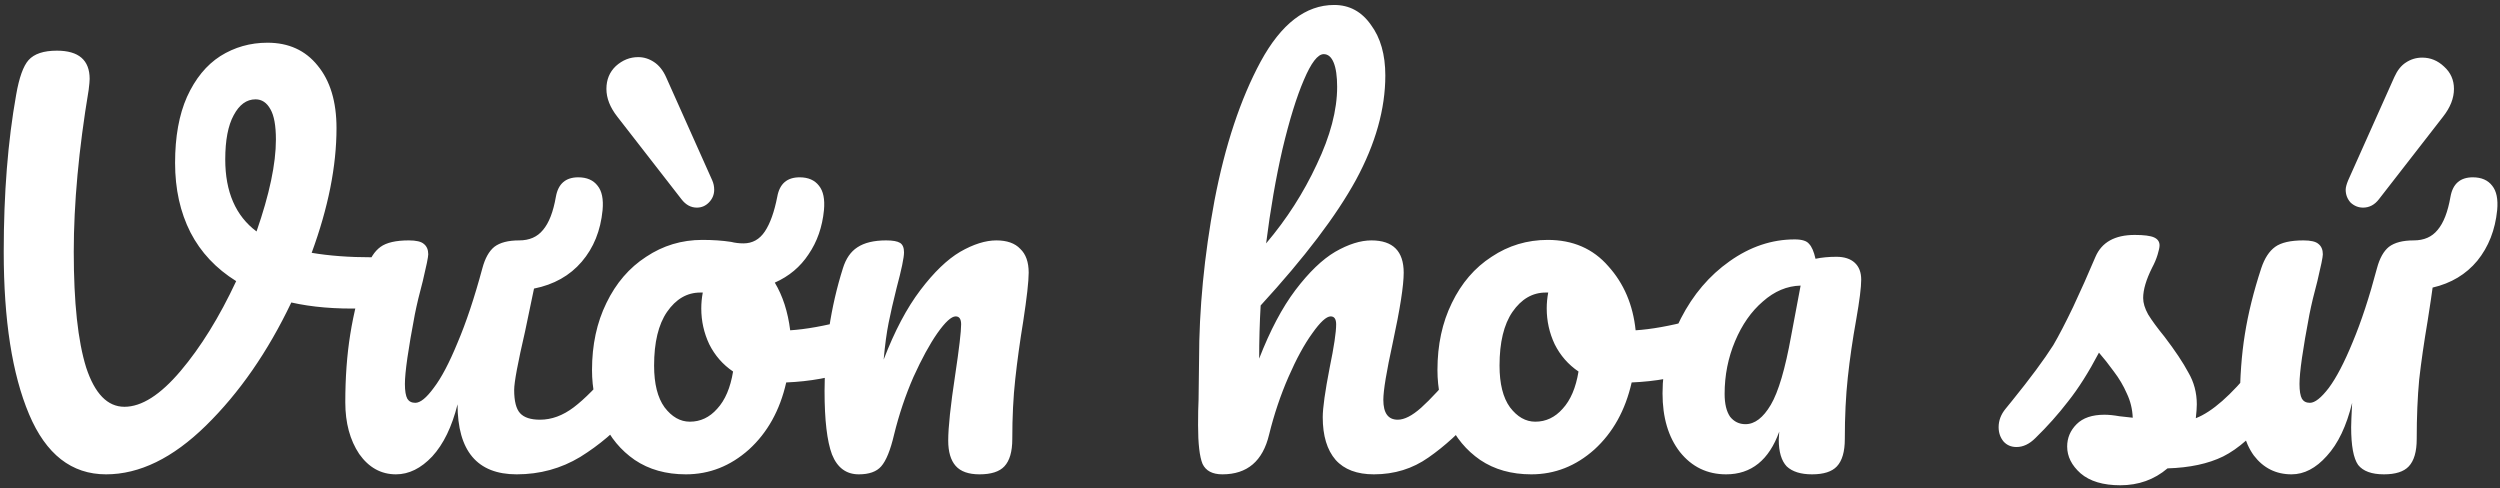 <svg width="302" height="59" viewBox="0 0 302 59" fill="none" xmlns="http://www.w3.org/2000/svg">
<rect x="0" y="0" width="302" height="59" fill="#333333" stroke="none"/>
<path d="M44.91 31.08C45.83 31.08 46.49 31.28 46.89 31.68C47.33 32.08 47.55 32.6 47.55 33.24C47.55 34.28 47.23 35.2 46.59 36C45.99 36.8 45.03 37.22 43.71 37.26C40.51 37.34 37.67 37.1 35.19 36.54C32.35 42.5 28.91 47.46 24.87 51.42C20.87 55.34 16.85 57.3 12.81 57.3C8.65 57.3 5.55 54.88 3.51 50.04C1.47 45.2 0.45 38.66 0.45 30.42C0.45 23.38 0.95 17.06 1.95 11.46C2.31 9.38 2.81 7.98 3.45 7.26C4.13 6.5 5.27 6.12 6.87 6.12C9.51 6.12 10.83 7.26 10.83 9.54C10.83 9.78 10.79 10.22 10.71 10.86C9.51 18.06 8.91 24.58 8.91 30.42C8.91 36.54 9.41 41.2 10.41 44.4C11.45 47.56 12.99 49.14 15.03 49.14C17.11 49.14 19.37 47.7 21.81 44.82C24.25 41.94 26.49 38.32 28.53 33.96C26.09 32.44 24.25 30.48 23.01 28.08C21.77 25.64 21.15 22.84 21.15 19.68C21.15 16.52 21.63 13.86 22.59 11.7C23.59 9.5 24.93 7.86 26.61 6.78C28.33 5.7 30.23 5.16 32.31 5.16C34.87 5.16 36.89 6.08 38.37 7.92C39.89 9.76 40.65 12.28 40.65 15.48C40.65 20.08 39.65 25.1 37.65 30.54C39.77 30.9 42.19 31.08 44.91 31.08ZM27.21 19.26C27.21 23.18 28.47 26.08 30.99 27.96C32.55 23.48 33.33 19.78 33.33 16.86C33.33 15.18 33.11 13.96 32.67 13.2C32.23 12.4 31.63 12 30.87 12C29.79 12 28.91 12.64 28.23 13.92C27.55 15.16 27.21 16.94 27.21 19.26ZM47.832 57.3C46.032 57.3 44.552 56.48 43.392 54.84C42.272 53.16 41.712 51.08 41.712 48.6C41.712 45.6 41.912 42.86 42.312 40.38C42.712 37.86 43.372 35.2 44.292 32.4C44.692 31.2 45.252 30.34 45.972 29.82C46.692 29.3 47.832 29.04 49.392 29.04C50.272 29.04 50.872 29.18 51.192 29.46C51.552 29.74 51.732 30.16 51.732 30.72C51.732 31.04 51.512 32.12 51.072 33.96C50.672 35.44 50.352 36.78 50.112 37.98C49.312 42.18 48.912 44.98 48.912 46.38C48.912 47.22 49.012 47.82 49.212 48.18C49.412 48.5 49.732 48.66 50.172 48.66C50.772 48.66 51.512 48.06 52.392 46.86C53.312 45.66 54.272 43.84 55.272 41.4C56.312 38.96 57.312 35.96 58.272 32.4C58.592 31.2 59.072 30.34 59.712 29.82C60.392 29.3 61.392 29.04 62.712 29.04C63.952 29.04 64.912 28.62 65.592 27.78C66.312 26.94 66.832 25.6 67.152 23.76C67.432 22.2 68.332 21.42 69.852 21.42C70.892 21.42 71.672 21.76 72.192 22.44C72.712 23.08 72.912 24.06 72.792 25.38C72.552 27.86 71.712 29.94 70.272 31.62C68.832 33.3 66.912 34.38 64.512 34.86C64.592 34.46 64.232 36.18 63.432 40.02C62.552 43.82 62.112 46.18 62.112 47.1C62.112 48.46 62.352 49.4 62.832 49.92C63.312 50.44 64.112 50.7 65.232 50.7C66.632 50.7 67.992 50.2 69.312 49.2C70.632 48.2 72.192 46.62 73.992 44.46C74.472 43.9 75.012 43.62 75.612 43.62C76.132 43.62 76.532 43.86 76.812 44.34C77.132 44.82 77.292 45.48 77.292 46.32C77.292 47.92 76.912 49.16 76.152 50.04C74.432 52.04 72.412 53.76 70.092 55.2C67.772 56.6 65.212 57.3 62.412 57.3C57.652 57.3 55.272 54.48 55.272 48.84C54.592 51.56 53.572 53.66 52.212 55.14C50.852 56.58 49.392 57.3 47.832 57.3ZM103.015 38.58C103.535 38.58 103.935 38.84 104.215 39.36C104.495 39.88 104.635 40.54 104.635 41.34C104.635 43.26 104.055 44.4 102.895 44.76C100.495 45.6 97.855 46.08 94.975 46.2C94.215 49.56 92.715 52.26 90.475 54.3C88.235 56.3 85.695 57.3 82.855 57.3C80.455 57.3 78.395 56.72 76.675 55.56C74.995 54.4 73.715 52.86 72.835 50.94C71.955 49.02 71.515 46.94 71.515 44.7C71.515 41.66 72.095 38.96 73.255 36.6C74.415 34.2 76.015 32.34 78.055 31.02C80.095 29.66 82.355 28.98 84.835 28.98C86.115 28.98 87.275 29.06 88.315 29.22C88.795 29.34 89.295 29.4 89.815 29.4C90.895 29.4 91.755 28.92 92.395 27.96C93.035 27 93.535 25.6 93.895 23.76C94.175 22.2 95.075 21.42 96.595 21.42C97.635 21.42 98.415 21.76 98.935 22.44C99.455 23.08 99.655 24.06 99.535 25.38C99.335 27.42 98.715 29.2 97.675 30.72C96.675 32.24 95.315 33.38 93.595 34.14C94.555 35.74 95.175 37.66 95.455 39.9C97.335 39.78 99.575 39.38 102.175 38.7C102.495 38.62 102.775 38.58 103.015 38.58ZM83.335 50.94C84.615 50.94 85.715 50.42 86.635 49.38C87.595 48.34 88.235 46.84 88.555 44.88C87.315 44.04 86.355 42.94 85.675 41.58C85.035 40.22 84.715 38.78 84.715 37.26C84.715 36.62 84.775 35.98 84.895 35.34H84.595C82.995 35.34 81.655 36.12 80.575 37.68C79.535 39.2 79.015 41.36 79.015 44.16C79.015 46.36 79.435 48.04 80.275 49.2C81.155 50.36 82.175 50.94 83.335 50.94ZM84.175 25.08C83.455 25.08 82.835 24.74 82.315 24.06L74.575 14.1C73.695 12.98 73.255 11.86 73.255 10.74C73.255 9.62 73.635 8.7 74.395 7.98C75.195 7.26 76.095 6.9 77.095 6.9C77.775 6.9 78.415 7.1 79.015 7.5C79.615 7.9 80.095 8.5 80.455 9.3L86.035 21.78C86.195 22.14 86.275 22.52 86.275 22.92C86.275 23.52 86.055 24.04 85.615 24.48C85.215 24.88 84.735 25.08 84.175 25.08ZM103.745 57.3C102.225 57.3 101.145 56.5 100.505 54.9C99.906 53.3 99.606 50.74 99.606 47.22C99.606 42.02 100.345 37.08 101.825 32.4C102.185 31.24 102.765 30.4 103.565 29.88C104.405 29.32 105.565 29.04 107.045 29.04C107.845 29.04 108.405 29.14 108.725 29.34C109.045 29.54 109.205 29.92 109.205 30.48C109.205 31.12 108.905 32.56 108.305 34.8C107.905 36.4 107.585 37.8 107.345 39C107.105 40.2 106.905 41.68 106.745 43.44C108.065 40 109.545 37.2 111.185 35.04C112.825 32.88 114.425 31.34 115.985 30.42C117.585 29.5 119.045 29.04 120.365 29.04C121.645 29.04 122.605 29.38 123.245 30.06C123.925 30.7 124.265 31.66 124.265 32.94C124.265 33.98 124.045 35.94 123.605 38.82C123.205 41.26 122.885 43.58 122.645 45.78C122.405 47.94 122.285 50.36 122.285 53.04C122.285 54.56 121.965 55.66 121.325 56.34C120.725 56.98 119.725 57.3 118.325 57.3C117.005 57.3 116.045 56.96 115.445 56.28C114.845 55.6 114.545 54.58 114.545 53.22C114.545 51.62 114.825 48.98 115.385 45.3C115.865 42.1 116.105 40.06 116.105 39.18C116.105 38.54 115.885 38.22 115.445 38.22C114.925 38.22 114.185 38.9 113.225 40.26C112.305 41.58 111.345 43.34 110.345 45.54C109.385 47.74 108.605 50.06 108.005 52.5C107.565 54.38 107.045 55.66 106.445 56.34C105.885 56.98 104.985 57.3 103.745 57.3ZM177.727 43.62C178.247 43.62 178.647 43.86 178.927 44.34C179.247 44.82 179.407 45.48 179.407 46.32C179.407 47.92 179.027 49.16 178.267 50.04C176.427 52.16 174.527 53.9 172.567 55.26C170.647 56.62 168.447 57.3 165.967 57.3C163.927 57.3 162.387 56.72 161.347 55.56C160.307 54.36 159.787 52.64 159.787 50.4C159.787 49.28 160.067 47.28 160.627 44.4C161.147 41.88 161.407 40.14 161.407 39.18C161.407 38.54 161.187 38.22 160.747 38.22C160.227 38.22 159.487 38.9 158.527 40.26C157.567 41.58 156.607 43.34 155.647 45.54C154.687 47.74 153.907 50.06 153.307 52.5C152.547 55.7 150.667 57.3 147.667 57.3C146.467 57.3 145.667 56.88 145.267 56.04C144.907 55.16 144.727 53.6 144.727 51.36C144.727 50.08 144.747 49.06 144.787 48.3L144.847 43.5C144.847 37.34 145.467 30.92 146.707 24.24C147.987 17.56 149.847 11.96 152.287 7.44C154.767 2.88 157.727 0.6 161.167 0.6C163.007 0.6 164.487 1.4 165.607 3C166.767 4.56 167.347 6.6 167.347 9.12C167.347 13.16 166.167 17.36 163.807 21.72C161.447 26.04 157.607 31.1 152.287 36.9C152.167 38.98 152.107 41.12 152.107 43.32C153.427 39.92 154.887 37.16 156.487 35.04C158.127 32.88 159.727 31.34 161.287 30.42C162.887 29.5 164.347 29.04 165.667 29.04C168.267 29.04 169.567 30.34 169.567 32.94C169.567 34.5 169.127 37.32 168.247 41.4C167.487 44.88 167.107 47.18 167.107 48.3C167.107 49.9 167.687 50.7 168.847 50.7C169.647 50.7 170.587 50.22 171.667 49.26C172.787 48.26 174.267 46.66 176.107 44.46C176.587 43.9 177.127 43.62 177.727 43.62ZM159.907 6.54C159.187 6.54 158.387 7.58 157.507 9.66C156.627 11.7 155.767 14.48 154.927 18C154.127 21.48 153.467 25.28 152.947 29.4C155.427 26.48 157.467 23.3 159.067 19.86C160.707 16.42 161.527 13.3 161.527 10.5C161.527 9.22 161.387 8.24 161.107 7.56C160.827 6.88 160.427 6.54 159.907 6.54ZM205.144 38.58C205.664 38.58 206.064 38.84 206.344 39.36C206.624 39.88 206.764 40.54 206.764 41.34C206.764 43.26 206.184 44.4 205.024 44.76C202.624 45.6 199.984 46.08 197.104 46.2C196.344 49.56 194.844 52.26 192.604 54.3C190.364 56.3 187.824 57.3 184.984 57.3C182.584 57.3 180.524 56.72 178.804 55.56C177.124 54.4 175.844 52.86 174.964 50.94C174.084 49.02 173.644 46.94 173.644 44.7C173.644 41.66 174.224 38.96 175.384 36.6C176.544 34.2 178.144 32.34 180.184 31.02C182.224 29.66 184.484 28.98 186.964 28.98C190.004 28.98 192.444 30.04 194.284 32.16C196.164 34.24 197.264 36.82 197.584 39.9C199.464 39.78 201.704 39.38 204.304 38.7C204.624 38.62 204.904 38.58 205.144 38.58ZM185.464 50.94C186.744 50.94 187.844 50.42 188.764 49.38C189.724 48.34 190.364 46.84 190.684 44.88C189.444 44.04 188.484 42.94 187.804 41.58C187.164 40.22 186.844 38.78 186.844 37.26C186.844 36.62 186.904 35.98 187.024 35.34H186.724C185.124 35.34 183.784 36.12 182.704 37.68C181.664 39.2 181.144 41.36 181.144 44.16C181.144 46.36 181.564 48.04 182.404 49.2C183.284 50.36 184.304 50.94 185.464 50.94ZM208.514 57.3C206.234 57.3 204.374 56.4 202.934 54.6C201.534 52.8 200.834 50.44 200.834 47.52C200.834 44.32 201.574 41.3 203.054 38.46C204.534 35.58 206.494 33.28 208.934 31.56C211.414 29.8 214.034 28.92 216.794 28.92C217.674 28.92 218.254 29.1 218.534 29.46C218.854 29.78 219.114 30.38 219.314 31.26C220.074 31.1 220.914 31.02 221.834 31.02C222.794 31.02 223.534 31.26 224.054 31.74C224.574 32.22 224.834 32.9 224.834 33.78C224.834 34.7 224.634 36.3 224.234 38.58C223.794 41.02 223.454 43.36 223.214 45.6C222.974 47.8 222.854 50.28 222.854 53.04C222.854 54.56 222.534 55.66 221.894 56.34C221.294 56.98 220.294 57.3 218.894 57.3C217.534 57.3 216.514 56.98 215.834 56.34C215.194 55.66 214.874 54.58 214.874 53.1L214.934 52.14C213.694 55.58 211.554 57.3 208.514 57.3ZM210.854 51.24C211.974 51.24 212.994 50.46 213.914 48.9C214.834 47.34 215.654 44.56 216.374 40.56L217.514 34.5C215.874 34.54 214.354 35.18 212.954 36.42C211.554 37.62 210.434 39.22 209.594 41.22C208.754 43.22 208.334 45.34 208.334 47.58C208.334 48.78 208.554 49.7 208.994 50.34C209.474 50.94 210.094 51.24 210.854 51.24ZM256.134 58.62C254.054 58.62 252.454 58.14 251.334 57.18C250.254 56.22 249.714 55.14 249.714 53.94C249.714 52.9 250.094 52 250.854 51.24C251.614 50.48 252.734 50.1 254.214 50.1C254.734 50.1 255.334 50.16 256.014 50.28C256.734 50.36 257.274 50.42 257.634 50.46C257.594 49.42 257.354 48.44 256.914 47.52C256.514 46.6 255.994 45.72 255.354 44.88C254.714 44 254.114 43.24 253.554 42.6C252.314 44.96 251.074 46.92 249.834 48.48C248.634 50.04 247.314 51.52 245.874 52.92C245.154 53.64 244.394 54 243.594 54C242.954 54 242.434 53.78 242.034 53.34C241.634 52.86 241.434 52.28 241.434 51.6C241.434 50.8 241.714 50.06 242.274 49.38L243.054 48.42C245.254 45.7 246.914 43.46 248.034 41.7C248.714 40.54 249.514 39 250.434 37.08C251.354 35.12 252.254 33.1 253.134 31.02C253.894 29.26 255.474 28.38 257.874 28.38C258.994 28.38 259.774 28.48 260.214 28.68C260.654 28.88 260.874 29.2 260.874 29.64C260.874 29.88 260.794 30.26 260.634 30.78C260.474 31.3 260.254 31.82 259.974 32.34C259.254 33.78 258.894 35 258.894 36C258.894 36.6 259.094 37.26 259.494 37.98C259.934 38.7 260.594 39.6 261.474 40.68C262.754 42.36 263.714 43.8 264.354 45C265.034 46.16 265.374 47.44 265.374 48.84C265.374 49.24 265.334 49.8 265.254 50.52C267.214 49.76 269.514 47.74 272.154 44.46C272.634 43.9 273.174 43.62 273.774 43.62C274.294 43.62 274.694 43.86 274.974 44.34C275.294 44.82 275.454 45.48 275.454 46.32C275.454 47.84 275.074 49.08 274.314 50.04C272.314 52.52 270.394 54.22 268.554 55.14C266.754 56.02 264.514 56.5 261.834 56.58C260.234 57.94 258.334 58.62 256.134 58.62ZM276.819 57.3C274.939 57.3 273.419 56.54 272.259 55.02C271.139 53.46 270.579 51.32 270.579 48.6C270.579 45.6 270.779 42.86 271.179 40.38C271.579 37.86 272.239 35.2 273.159 32.4C273.559 31.2 274.119 30.34 274.839 29.82C275.559 29.3 276.699 29.04 278.259 29.04C279.139 29.04 279.739 29.18 280.059 29.46C280.419 29.74 280.599 30.16 280.599 30.72C280.599 31.04 280.379 32.12 279.939 33.96C279.539 35.44 279.219 36.78 278.979 37.98C278.179 42.18 277.779 44.98 277.779 46.38C277.779 47.22 277.879 47.82 278.079 48.18C278.279 48.5 278.599 48.66 279.039 48.66C279.639 48.66 280.399 48.06 281.319 46.86C282.239 45.62 283.199 43.78 284.199 41.34C285.239 38.86 286.219 35.88 287.139 32.4C287.459 31.2 287.939 30.34 288.579 29.82C289.259 29.3 290.259 29.04 291.579 29.04C292.819 29.04 293.779 28.62 294.459 27.78C295.179 26.94 295.699 25.6 296.019 23.76C296.299 22.2 297.199 21.42 298.719 21.42C299.759 21.42 300.539 21.76 301.059 22.44C301.579 23.08 301.779 24.06 301.659 25.38C301.419 27.78 300.619 29.82 299.259 31.5C297.899 33.14 296.099 34.22 293.859 34.74C293.779 35.38 293.579 36.72 293.259 38.76C292.819 41.36 292.479 43.72 292.239 45.84C292.039 47.96 291.939 50.36 291.939 53.04C291.939 54.56 291.619 55.66 290.979 56.34C290.379 56.98 289.379 57.3 287.979 57.3C286.499 57.3 285.459 56.92 284.859 56.16C284.299 55.36 284.019 53.84 284.019 51.6C284.019 51.16 284.059 50.18 284.139 48.66C283.459 51.46 282.439 53.6 281.079 55.08C279.759 56.56 278.339 57.3 276.819 57.3ZM285.459 25.08C284.899 25.08 284.399 24.88 283.959 24.48C283.559 24.04 283.359 23.52 283.359 22.92C283.359 22.64 283.459 22.26 283.659 21.78L289.239 9.3C289.599 8.5 290.059 7.92 290.619 7.56C291.219 7.16 291.879 6.96 292.599 6.96C293.599 6.96 294.479 7.32 295.239 8.04C296.039 8.76 296.439 9.66 296.439 10.74C296.439 11.86 295.999 12.98 295.119 14.1L287.379 24.06C286.859 24.74 286.219 25.08 285.459 25.08Z" fill="white"/>
</svg>
